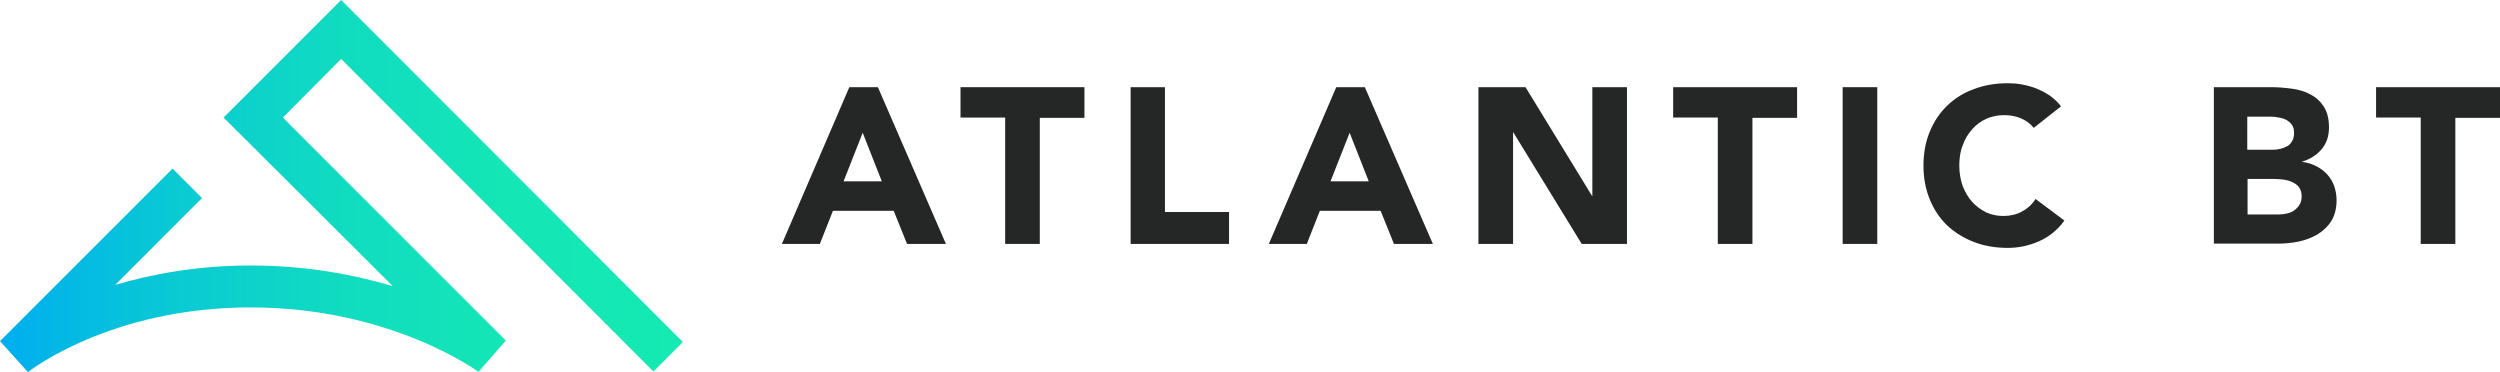<svg version="1.1" xmlns="http://www.w3.org/2000/svg" xmlns:xlink="http://www.w3.org/1999/xlink" x="0px" y="0px" viewBox="0 0 823 122.5" style="enable-background:new 0 0 823 122.5;" xml:space="preserve">
<style>
    .Drop_x0020_Shadow{fill:none;}
    .Outer_x0020_Glow_x0020_5_x0020_pt{fill:none;}
    .Blue_x0020_Neon{fill:none;stroke:#8AACDA;stroke-width:7;stroke-linecap:round;stroke-linejoin:round;}
    .Chrome_x0020_Highlight{fill:url(#SVGID_1_watermark);stroke:#FFFFFF;stroke-width:0.363;stroke-miterlimit:1;}
    .Jive_GS{fill:#FFDD00;}
    .Alyssa_GS{fill:#A6D0E4;}
    .st0{fill:url(#SVGID_2_watermark);}
    .st1{fill:#252626;}
</style>
<linearGradient id="SVGID_1_watermark" gradientUnits="userSpaceOnUse" x1="-308.968" y1="-747.774" x2="-308.968" y2="-748.774">
    <stop offset="0" style="stop-color:#656565"></stop>
    <stop offset="0.618" style="stop-color:#1B1B1B"></stop>
    <stop offset="0.629" style="stop-color:#545454"></stop>
    <stop offset="0.983" style="stop-color:#3E3E3E"></stop>
</linearGradient>
<g>
    <g>
        <linearGradient id="SVGID_2_watermark" gradientUnits="userSpaceOnUse" x1="0" y1="61.249" x2="224.73" y2="61.249">
            <stop offset="6.716358e-03" style="stop-color:#00AEEF"></stop>
            <stop offset="1.120150e-02" style="stop-color:#00AFEE"></stop>
            <stop offset="0.247" style="stop-color:#09C9D4"></stop>
            <stop offset="0.488" style="stop-color:#10DBC1"></stop>
            <stop offset="0.736" style="stop-color:#14E6B6"></stop>
            <stop offset="1" style="stop-color:#15EAB2"></stop>
        </linearGradient>
        <path class="st0" d="M9.2,122.5L0,112.3l56.8-56.8l9.7,9.7L37.9,93.8c12.2-3.6,27.2-6.4,44.6-6.4c18.3,0,34,3,46.8,6.8L73.6,38.7
            L112.3,0l112.5,112.6l-9.7,9.7L112.3,19.4L93.1,38.7l73.4,73.4l-9,10.3c-0.3-0.2-28.9-21.2-75-21.2
            C36.2,101.2,9.4,122.3,9.2,122.5z"></path>
    </g>
    <g>
        <path class="st1" d="M279.6,28.7h9.4l22.4,51.6h-12.8l-4.4-10.9h-20l-4.3,10.9h-12.5L279.6,28.7z M284,43.7l-6.3,16h12.6L284,43.7
            z"></path>
        <path class="st1" d="M330.9,38.7h-14.7V28.7H357v10.1h-14.7v41.5h-11.4V38.7z"></path>
        <path class="st1" d="M372.1,28.7h11.4v41.1h21.1v10.5h-32.4V28.7z"></path>
        <path class="st1" d="M439.9,28.7h9.4l22.4,51.6h-12.8l-4.4-10.9h-20l-4.3,10.9h-12.5L439.9,28.7z M444.3,43.7l-6.3,16h12.6
            L444.3,43.7z"></path>
        <path class="st1" d="M486.8,28.7h15.4l21.9,35.8h0.1V28.7h11.4v51.6h-14.9l-22.5-36.7h-0.1v36.7h-11.4V28.7z"></path>
        <path class="st1" d="M565.5,38.7h-14.7V28.7h40.8v10.1h-14.7v41.5h-11.4V38.7z"></path>
        <path class="st1" d="M606.6,28.7h11.4v51.6h-11.4V28.7z"></path>
        <path class="st1" d="M669.5,42.1c-1.1-1.4-2.5-2.4-4.1-3.1c-1.6-0.7-3.5-1.1-5.6-1.1c-2.1,0-4.1,0.4-5.9,1.2
            c-1.8,0.8-3.4,2-4.7,3.5c-1.3,1.5-2.4,3.2-3.1,5.3c-0.8,2-1.1,4.3-1.1,6.6c0,2.4,0.4,4.7,1.1,6.7c0.8,2,1.8,3.8,3.1,5.2
            c1.3,1.5,2.9,2.6,4.6,3.5c1.8,0.8,3.7,1.2,5.7,1.2c2.3,0,4.4-0.5,6.2-1.5c1.8-1,3.3-2.3,4.4-4.1l9.5,7.1c-2.2,3.1-5,5.3-8.3,6.8
            c-3.4,1.5-6.8,2.2-10.3,2.2c-4,0-7.7-0.6-11.1-1.9c-3.4-1.3-6.3-3.1-8.8-5.4c-2.5-2.4-4.4-5.2-5.8-8.6c-1.4-3.4-2.1-7.1-2.1-11.2
            c0-4.1,0.7-7.9,2.1-11.2c1.4-3.4,3.3-6.2,5.8-8.6c2.5-2.4,5.4-4.2,8.8-5.4c3.4-1.3,7.1-1.9,11.1-1.9c1.5,0,3,0.1,4.6,0.4
            c1.6,0.3,3.1,0.7,4.7,1.3c1.5,0.6,3,1.4,4.4,2.3c1.4,1,2.7,2.2,3.8,3.6L669.5,42.1z"></path>
        <path class="st1" d="M728.6,28.7h19.2c2.2,0,4.5,0.2,6.7,0.5c2.3,0.3,4.3,0.9,6.1,1.9c1.8,0.9,3.3,2.3,4.4,4
            c1.1,1.7,1.7,4,1.7,6.8c0,2.9-0.8,5.3-2.4,7.2c-1.6,1.9-3.8,3.3-6.4,4.1v0.1c1.7,0.2,3.2,0.7,4.6,1.4c1.4,0.7,2.6,1.6,3.6,2.7
            c1,1.1,1.8,2.4,2.3,3.8c0.5,1.5,0.8,3,0.8,4.7c0,2.7-0.6,5-1.7,6.8s-2.7,3.3-4.5,4.4c-1.8,1.1-3.9,1.9-6.2,2.4
            c-2.3,0.5-4.6,0.7-6.9,0.7h-21.1V28.7z M739.9,49.3h8.2c0.9,0,1.7-0.1,2.6-0.3c0.8-0.2,1.6-0.5,2.3-0.9c0.7-0.4,1.2-1,1.6-1.7
            c0.4-0.7,0.6-1.6,0.6-2.6c0-1.1-0.2-2-0.7-2.7c-0.5-0.7-1.1-1.2-1.8-1.6c-0.7-0.4-1.6-0.7-2.5-0.8c-0.9-0.2-1.8-0.3-2.7-0.3h-7.7
            V49.3z M739.9,70.6h10.2c0.9,0,1.8-0.1,2.7-0.3c0.9-0.2,1.7-0.5,2.4-1c0.7-0.5,1.3-1.1,1.8-1.9c0.5-0.8,0.7-1.7,0.7-2.8
            c0-1.2-0.3-2.2-0.9-3c-0.6-0.8-1.4-1.3-2.3-1.7c-0.9-0.4-1.9-0.7-3-0.8c-1.1-0.1-2.1-0.2-3-0.2h-8.6V70.6z"></path>
        <path class="st1" d="M796.9,38.7h-14.7V28.7H823v10.1h-14.7v41.5h-11.4V38.7z"></path>
    </g>
</g>
</svg>